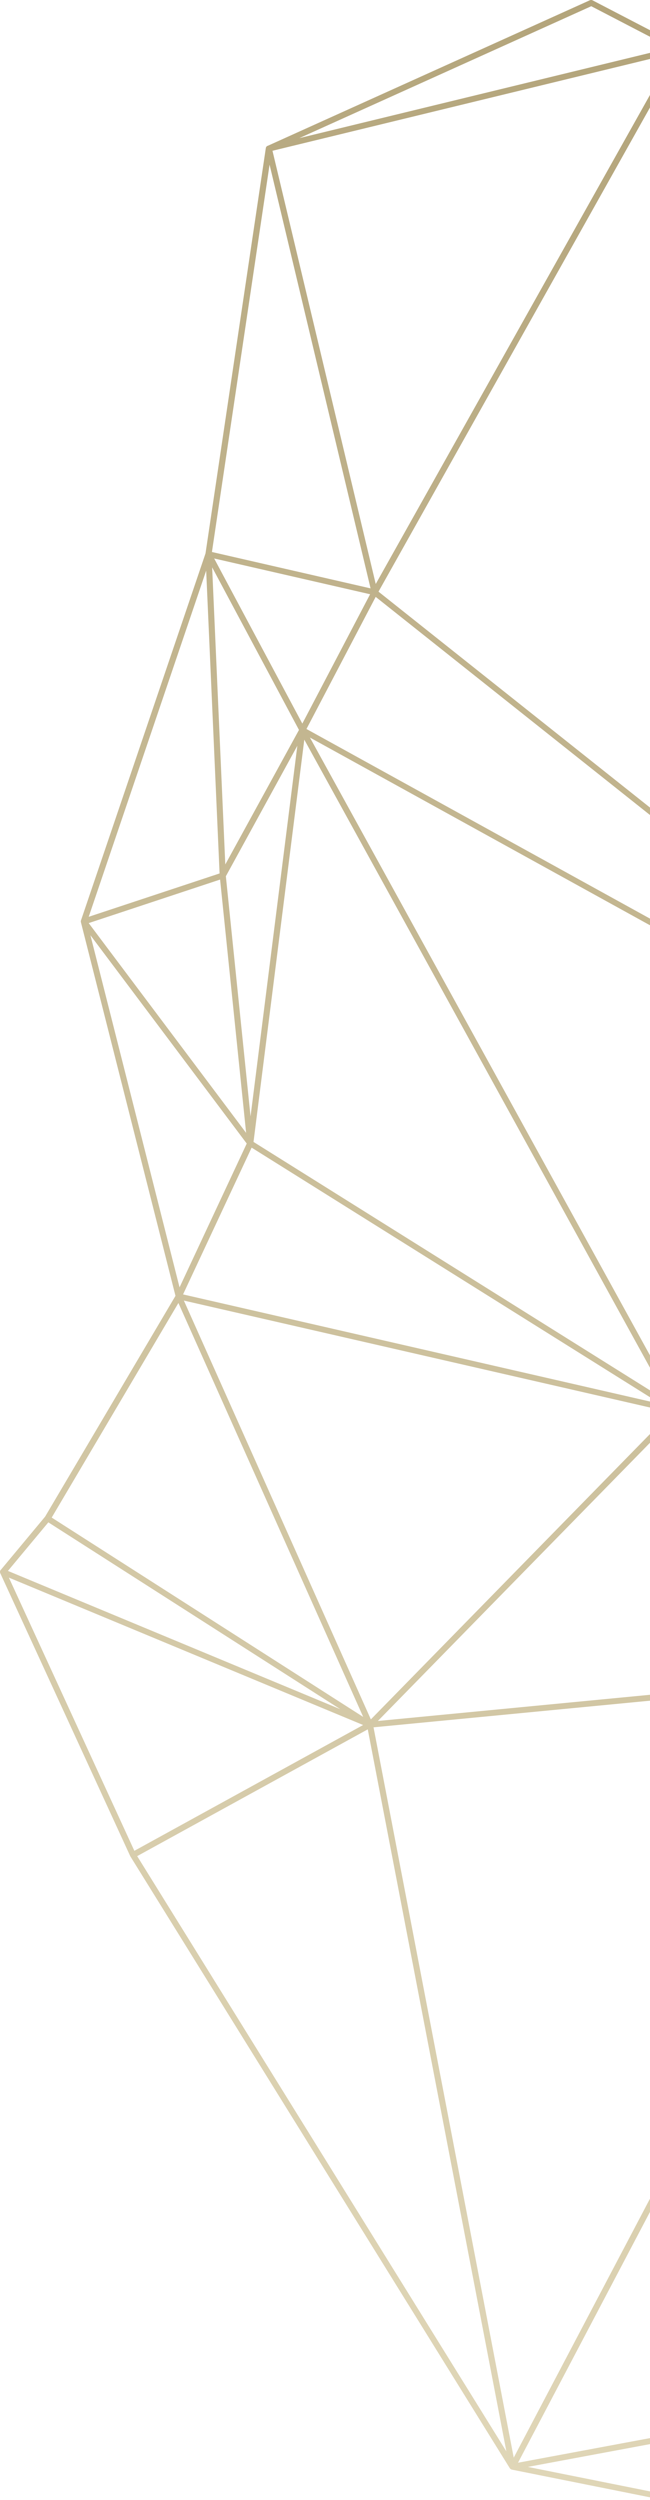 <svg xmlns="http://www.w3.org/2000/svg" width="153" height="588" viewBox="0 0 153 588">
    <defs>
        <linearGradient id="a" x1="77.318%" x2="22.505%" y1="-10.751%" y2="113.545%">
            <stop offset="0%" stop-color="#A19062"/>
            <stop offset="100%" stop-color="#ECE4C8"/>
        </linearGradient>
    </defs>
    <path fill="url(#a)" fill-rule="evenodd" d="M1800.448 32.492l87.516-21.266-18.79-9.763-68.726 31.03zm346.58 249.45l132.29-146.336-387.068-122.68 254.778 269.016zm-346.072 131.766l14.518-7.977-14.395-5.986-68.988-28.685 29.536 64.257 39.329-21.609zm15.608-6.957l-54.272 29.817 86.9 140.012-32.628-169.83zm287.026 125.624l67.55-8.791-66.054-78.5-1.496 87.29zm-56.662-203.74l57.51 113.08 77.547-129.112-135.057 16.033zm47.477 240.96l7.523-35.542-61.801 11.52-185.875 34.653 228.223 45.731 11.93-56.362zm54.147-286.309l34.426 27.287 13.919-40.992-48.345 13.705zm132.334-147.12l-76.752 123.879 95.97-115.531-19.218-8.349zm-462.444 1.19l70.047-124.821-94.35 22.928 16.424 68.86 7.88 33.032zm73.373-122.878l98.785 260.777 67.854 3.052 86.928 3.91-53.413-56.4-200.154-211.339zm289.803 296.772l-34.643-27.458-46.074 20.523-50.548 22.515 80.385-9.541 50.88-6.04zm1.57-67.157l-33.936 37.538 48.28-13.685 78.215-126.239-92.56 102.386zm-235.232 149.664l-130.03 12.516 33 171.77 97.03-184.286zm-58.153-380.599l-70.71 126.003 169.444 134.645-67.343-177.779-31.39-82.869zm-4.246 317.075l-96.326-60.306-16.139 34.524 112.465 25.782zm-57.133 62.806l59.557-60.844-114.7-26.296 44.013 98.51 11.13-11.37zm121.005 1.038l-57.159 108.557-40.334 76.608 249.425-46.5-122.178-111.51-29.754-27.155zm2.585.493l150.147 137.036 1.507-87.934-151.654-49.102zm-1.222-1.835l152.225 49.287-57.43-112.923-94.795 63.636zm-167.627-186.639l5.81 56.489 4.553-36.043 6.461-51.135-15.982 29.153-.842 1.536zm360.911 77.44l-152.143-6.843 54.04 50.544 10.137-4.516 87.966-39.185zM1947.7 392.391l-53.758-54.92-4.556-4.653-70.441 71.964 79.793-7.678 48.962-4.713zm97.027-64.433l-54.3-50.782-7.843 22.441-31.979 91.527 33.5-22.488 60.622-40.698zm-242.589-156.496l181.125 99.909-73.67-58.54-91.162-72.44-8.208 15.652-8.085 15.419zm-12.463 97.124l97.79 61.225-85.837-155.836-6.316 49.989-5.637 44.622zm13.277-95.113l36.334 65.964 50.35 91.41 99.02-54.936-135.164-74.558-50.54-27.88zM1988.79 277.46l-83.777 46.482-14.504 8.047 58.386 59.646 11.334-32.432 28.56-81.743zM1817.116 139.77l-36.704-8.414 14.72 27.548 6.032 11.286 8.396-16.012 7.556-14.408zm-35.312 67.107l-30.924 10.239 37.052 49.341-6.128-59.58zm18.569-35.19l-20.437-38.246 3.095 69.879 17.342-31.633zm303.422 362.06l37.235 112.006 30.5-120.82-67.735 8.814zm29.68 93.776l-30.457-91.617-19.143 90.442 56.129 20.813-6.53-19.638zm-377.896-248.179l54.547 22.68-68.746-43.961-9.512 11.422 23.711 9.86zm16.06-3.56l43.852 28.043-43.497-97.355-29.824 50.466 29.47 18.847zm10.917-95.008l5.52-11.808-36.787-48.99 20.975 82.81 10.292-22.012zm-9.413-72.51l8.542-2.829-3.155-71.218-27.647 81.416 22.26-7.37zm20.31-169.535l-13.566 91.1 3.967.91 33.371 7.648-9.025-37.84-14.746-61.818zm507.57 104.69l12.338-14.256-30.513 6.361 11.65 5.06 6.525 2.835zm14.073-16.041a.755.755 0 0 1 .785.324.651.651 0 0 1-.04.803l-14.03 16.21h-.001l-103.142 124.165-14.635 43.097c-.008.028-.032.045-.045.07-.007.018-.003.038-.013.055l-78.706 131.04 67.773 80.545c.028.035.033.08.055.118.034.06.072.116.088.183.011.053 0 .102.001.155 0 .052.016.101.003.152l-31.356 124.2c0 .001-.002 0-.002.002a.635.635 0 0 1-.197.323c-.009.008-.025.008-.034.016-.028.023-.063.028-.095.046a.678.678 0 0 1-.291.096c-.02.002-.034.018-.055.019-.036-.001-.064-.027-.1-.033-.054-.007-.11.005-.164-.015l-58.023-21.519-232.356-46.558h-.003c-.001 0-.002-.003-.004-.002l-.016-.003c-.017-.004-.031-.015-.049-.019-.022-.006-.045-.006-.068-.014-.022-.009-.04-.025-.06-.035a.97.97 0 0 1-.098-.054c-.029-.02-.057-.04-.084-.063l-.029-.03c-.015-.015-.032-.029-.045-.046-.004-.003-.008-.004-.01-.007-.007-.009-.008-.02-.014-.027-.012-.017-.028-.028-.04-.046l-89.307-143.892c-.009-.014-.008-.03-.015-.044-.008-.012-.02-.02-.027-.035l-30.593-66.557c-.008-.018-.007-.038-.013-.055-.005-.016-.02-.028-.025-.044-.004-.017.007-.033.003-.05a.65.65 0 0 1 .02-.379l.003-.004-.001-.001.014-.034a.644.644 0 0 1 .174-.238l10.381-12.467 30.694-51.937-22.262-87.89c-.001-.001 0-.002-.002-.003l-.002-.008c-.002-.007.003-.01.001-.017a.664.664 0 0 1 .006-.336c0-.007.004-.011.005-.017v-.004l29.323-86.345 14.197-95.343c.008-.053.028-.108.039-.142l.001-.007.005-.015.005-.009a.661.661 0 0 1 .448-.38L1868.841.061a.762.762 0 0 1 .653.024l20.612 10.71c.027.008.053.006.078.017.031.012.054.033.083.05l390.323 123.71 34.506-7.192z" transform="translate(-1730)"/>
</svg>
